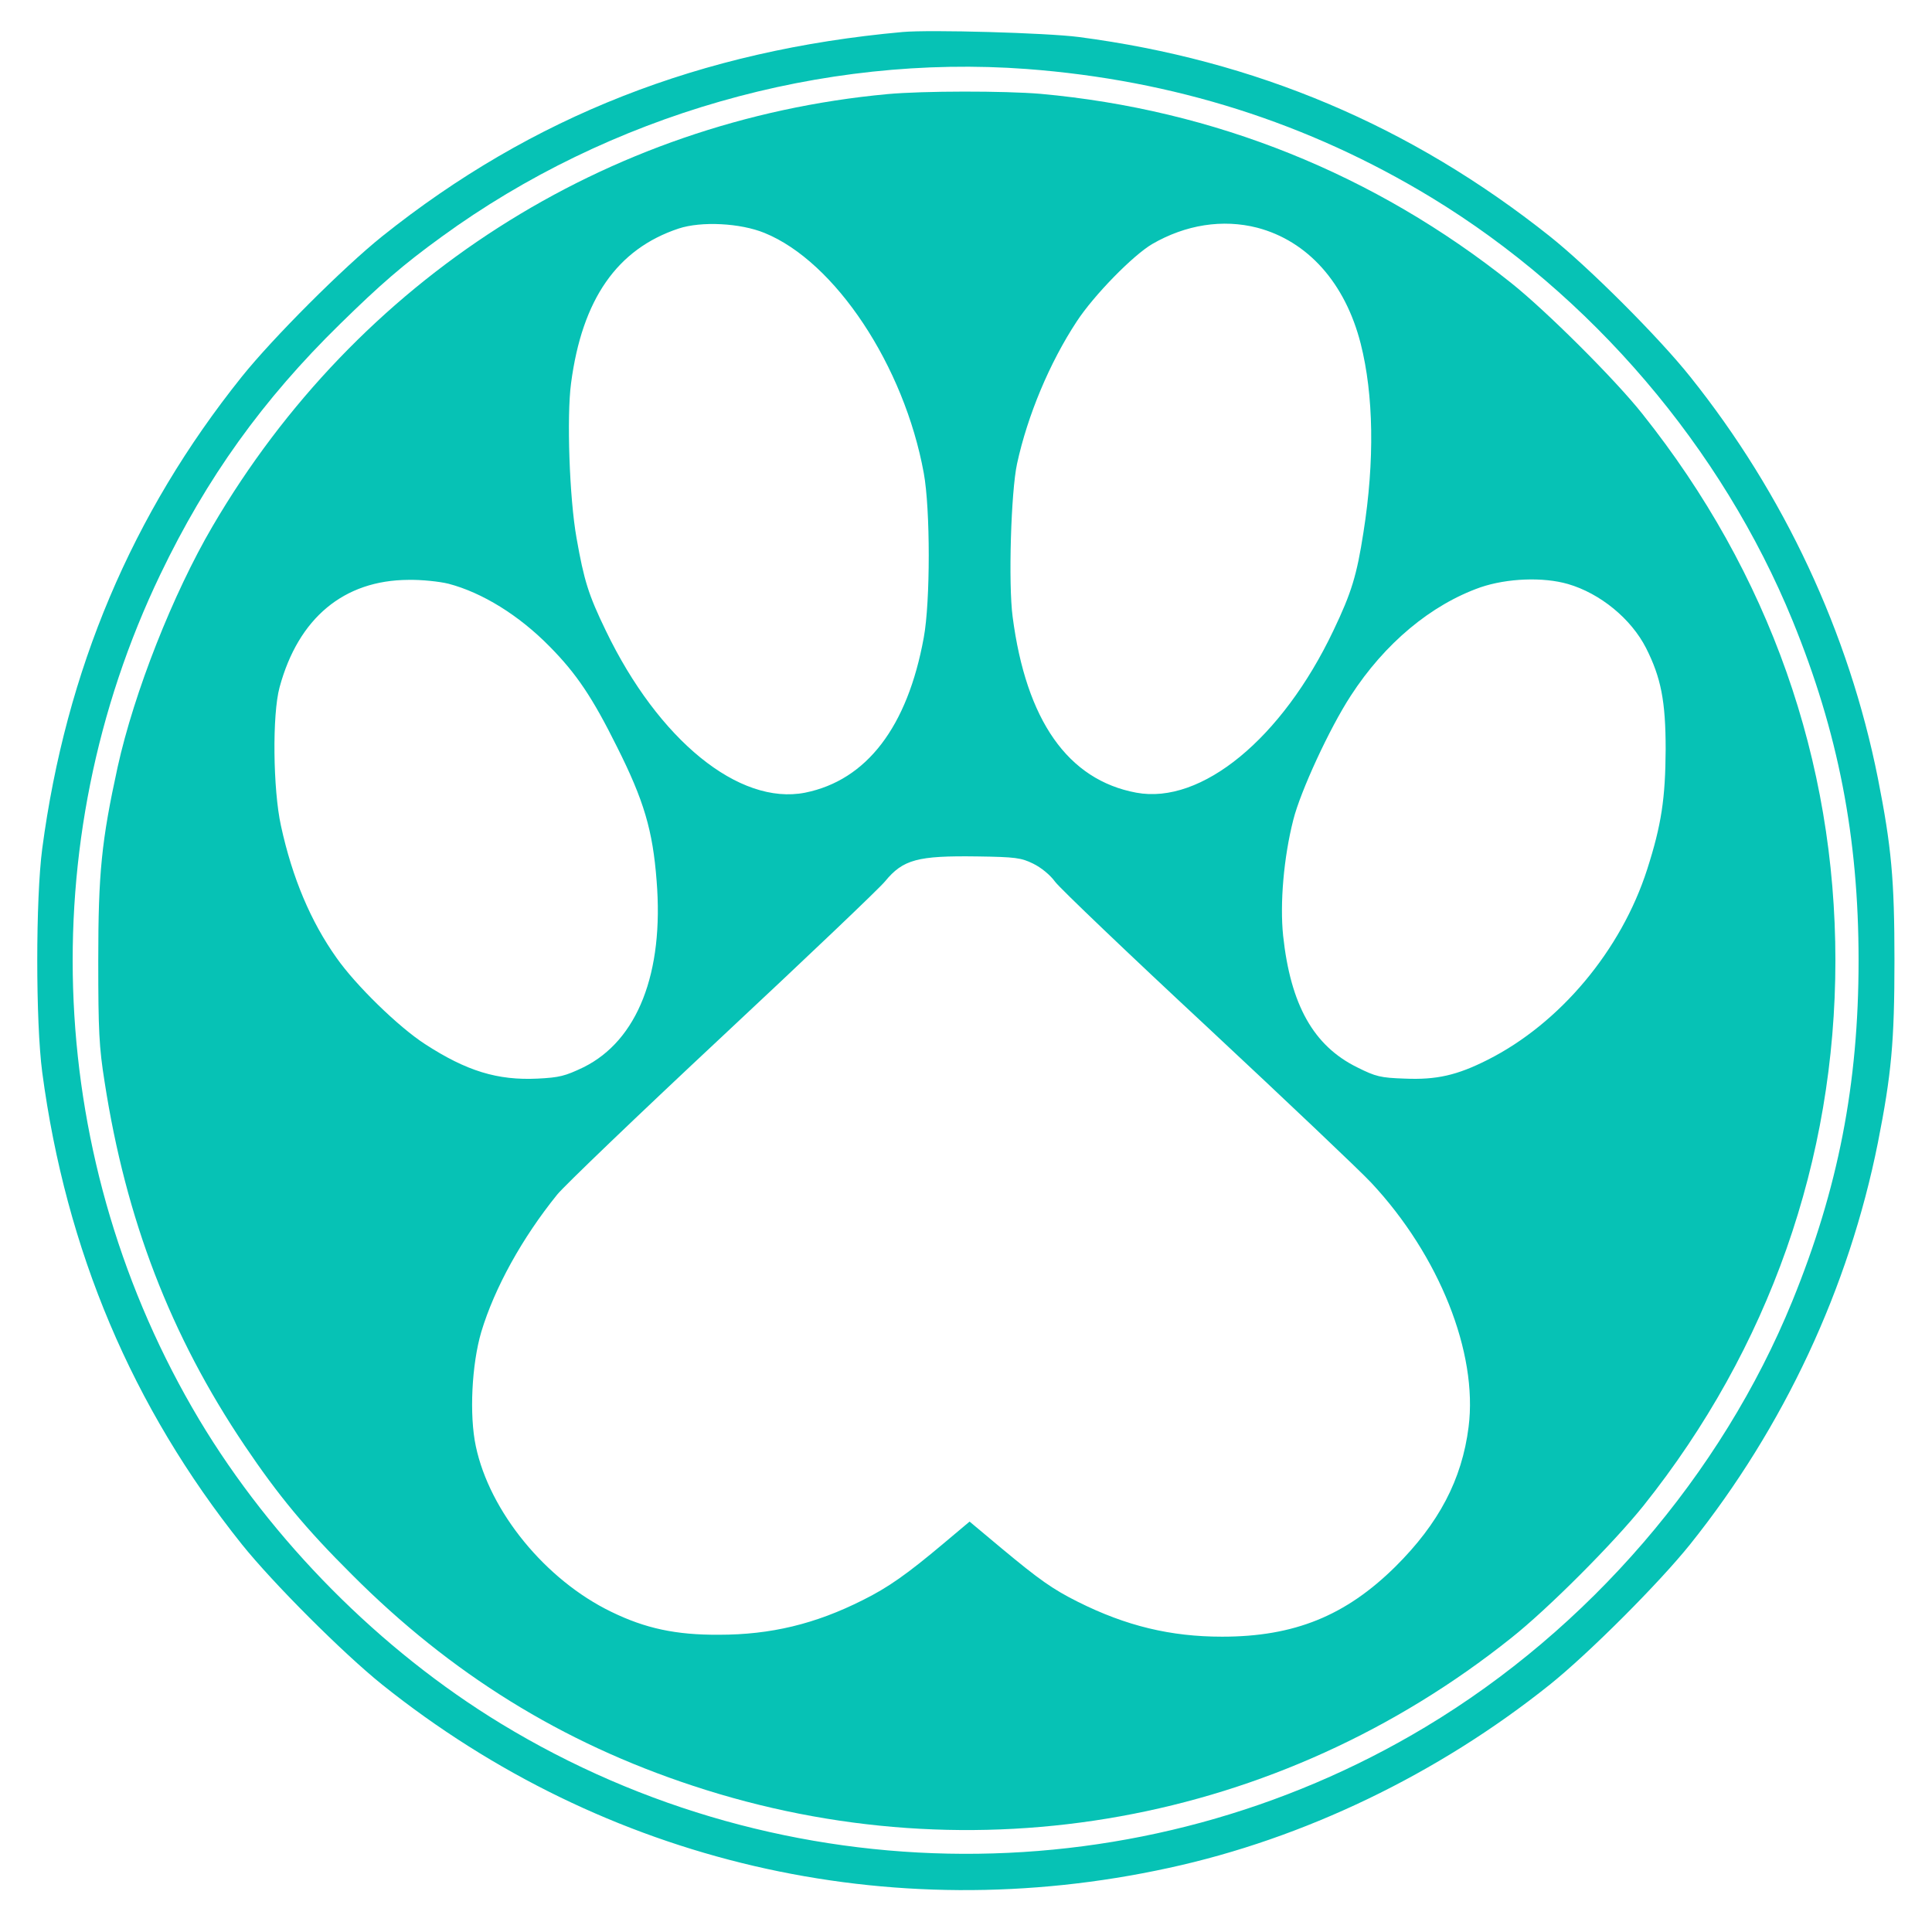<svg version="1.0" width="933.333" height="933.333" viewBox="0 0 700 700" xmlns="http://www.w3.org/2000/svg"><g style="fill:#06c2b5;fill-opacity:1"><path d="M3270 6884c-730-66-1342-306-1885-740-141-113-396-368-509-509-398-497-637-1063-723-1710-24-182-24-628 0-810 86-646 326-1213 723-1710 113-141 368-396 509-509 806-645 1836-885 2849-664 490 106 976 340 1381 664 141 113 396 368 509 509 340 425 575 929 680 1455 49 248 60 366 60 660s-11 412-60 660c-105 527-340 1030-680 1455-113 142-368 397-509 509-503 400-1065 638-1707 722-117 15-538 27-638 18zm450-134c532-40 1020-195 1465-465 581-353 1054-908 1310-1534 165-404 239-784 239-1231 0-448-74-827-240-1234-257-630-739-1189-1329-1543-1027-617-2323-613-3350 12-437 266-830 662-1093 1101-557 933-610 2086-141 3063 168 350 371 633 651 907 146 143 226 213 368 316 607 442 1378 663 2120 608z" style="fill:#06c2b5;fill-opacity:1" transform="matrix(.1 0 0 -.1 0 700)"/><path d="M3215 6659c-1021-95-1922-672-2445-1566-143-244-284-601-344-873-58-266-70-382-70-700 0-256 3-314 23-440 77-498 239-919 507-1317 122-181 221-301 389-468 359-360 761-609 1235-765 1019-337 2123-137 2965 535 134 106 371 344 480 480 454 569 695 1253 695 1975 0 724-240 1404-699 1980-98 124-349 374-476 475-494 394-1075 628-1705 685-132 11-423 11-555-1zm-445-503c256-104 506-481 577-870 24-130 24-467 0-596-59-324-207-517-430-562-239-47-531 190-722 587-63 130-79 182-106 335-26 145-36 441-20 561 40 305 167 487 390 561 82 27 223 20 311-16zm1785 19c183-48 319-200 375-420 47-185 51-425 10-684-24-155-43-218-109-356-186-391-478-631-714-587-248 46-399 262-448 637-16 120-6 454 16 555 38 175 118 366 216 515 62 95 204 240 274 281 121 70 255 91 380 59zM1625 4885c122-32 255-114 366-227 98-99 156-186 244-363 98-195 130-303 144-486 27-334-69-579-265-676-67-32-87-37-166-41-145-7-257 27-408 125-96 62-251 213-321 313-93 131-160 289-201 478-29 131-32 404-5 502 68 251 233 388 467 389 47 1 113-6 145-14zm4056-1c117-34 229-126 283-232 54-107 71-192 71-367-1-177-15-273-67-435-94-293-316-558-578-690-111-56-185-73-301-68-87 3-104 7-172 41-158 78-241 226-268 477-12 117 2 283 37 420 26 103 131 331 208 449 123 190 291 330 470 393 97 33 227 38 317 12zM3743 3871c29-14 62-41 80-66 18-24 266-261 552-527 286-267 553-520 593-563 247-264 387-617 353-885-24-191-108-350-265-506-180-178-366-254-628-254-187 0-348 39-522 126-92 46-140 80-277 194l-116 97-94-79c-132-111-201-160-294-206-171-86-332-125-520-125-156-1-267 23-390 83-238 115-441 363-491 600-24 112-15 297 20 415 48 159 148 340 275 497 25 31 295 290 599 574s569 536 589 561c65 79 118 93 333 90 140-2 160-5 203-26z" style="fill:#06c2b5;fill-opacity:1" transform="matrix(.1 0 0 -.1 0 700)"/></g></svg>